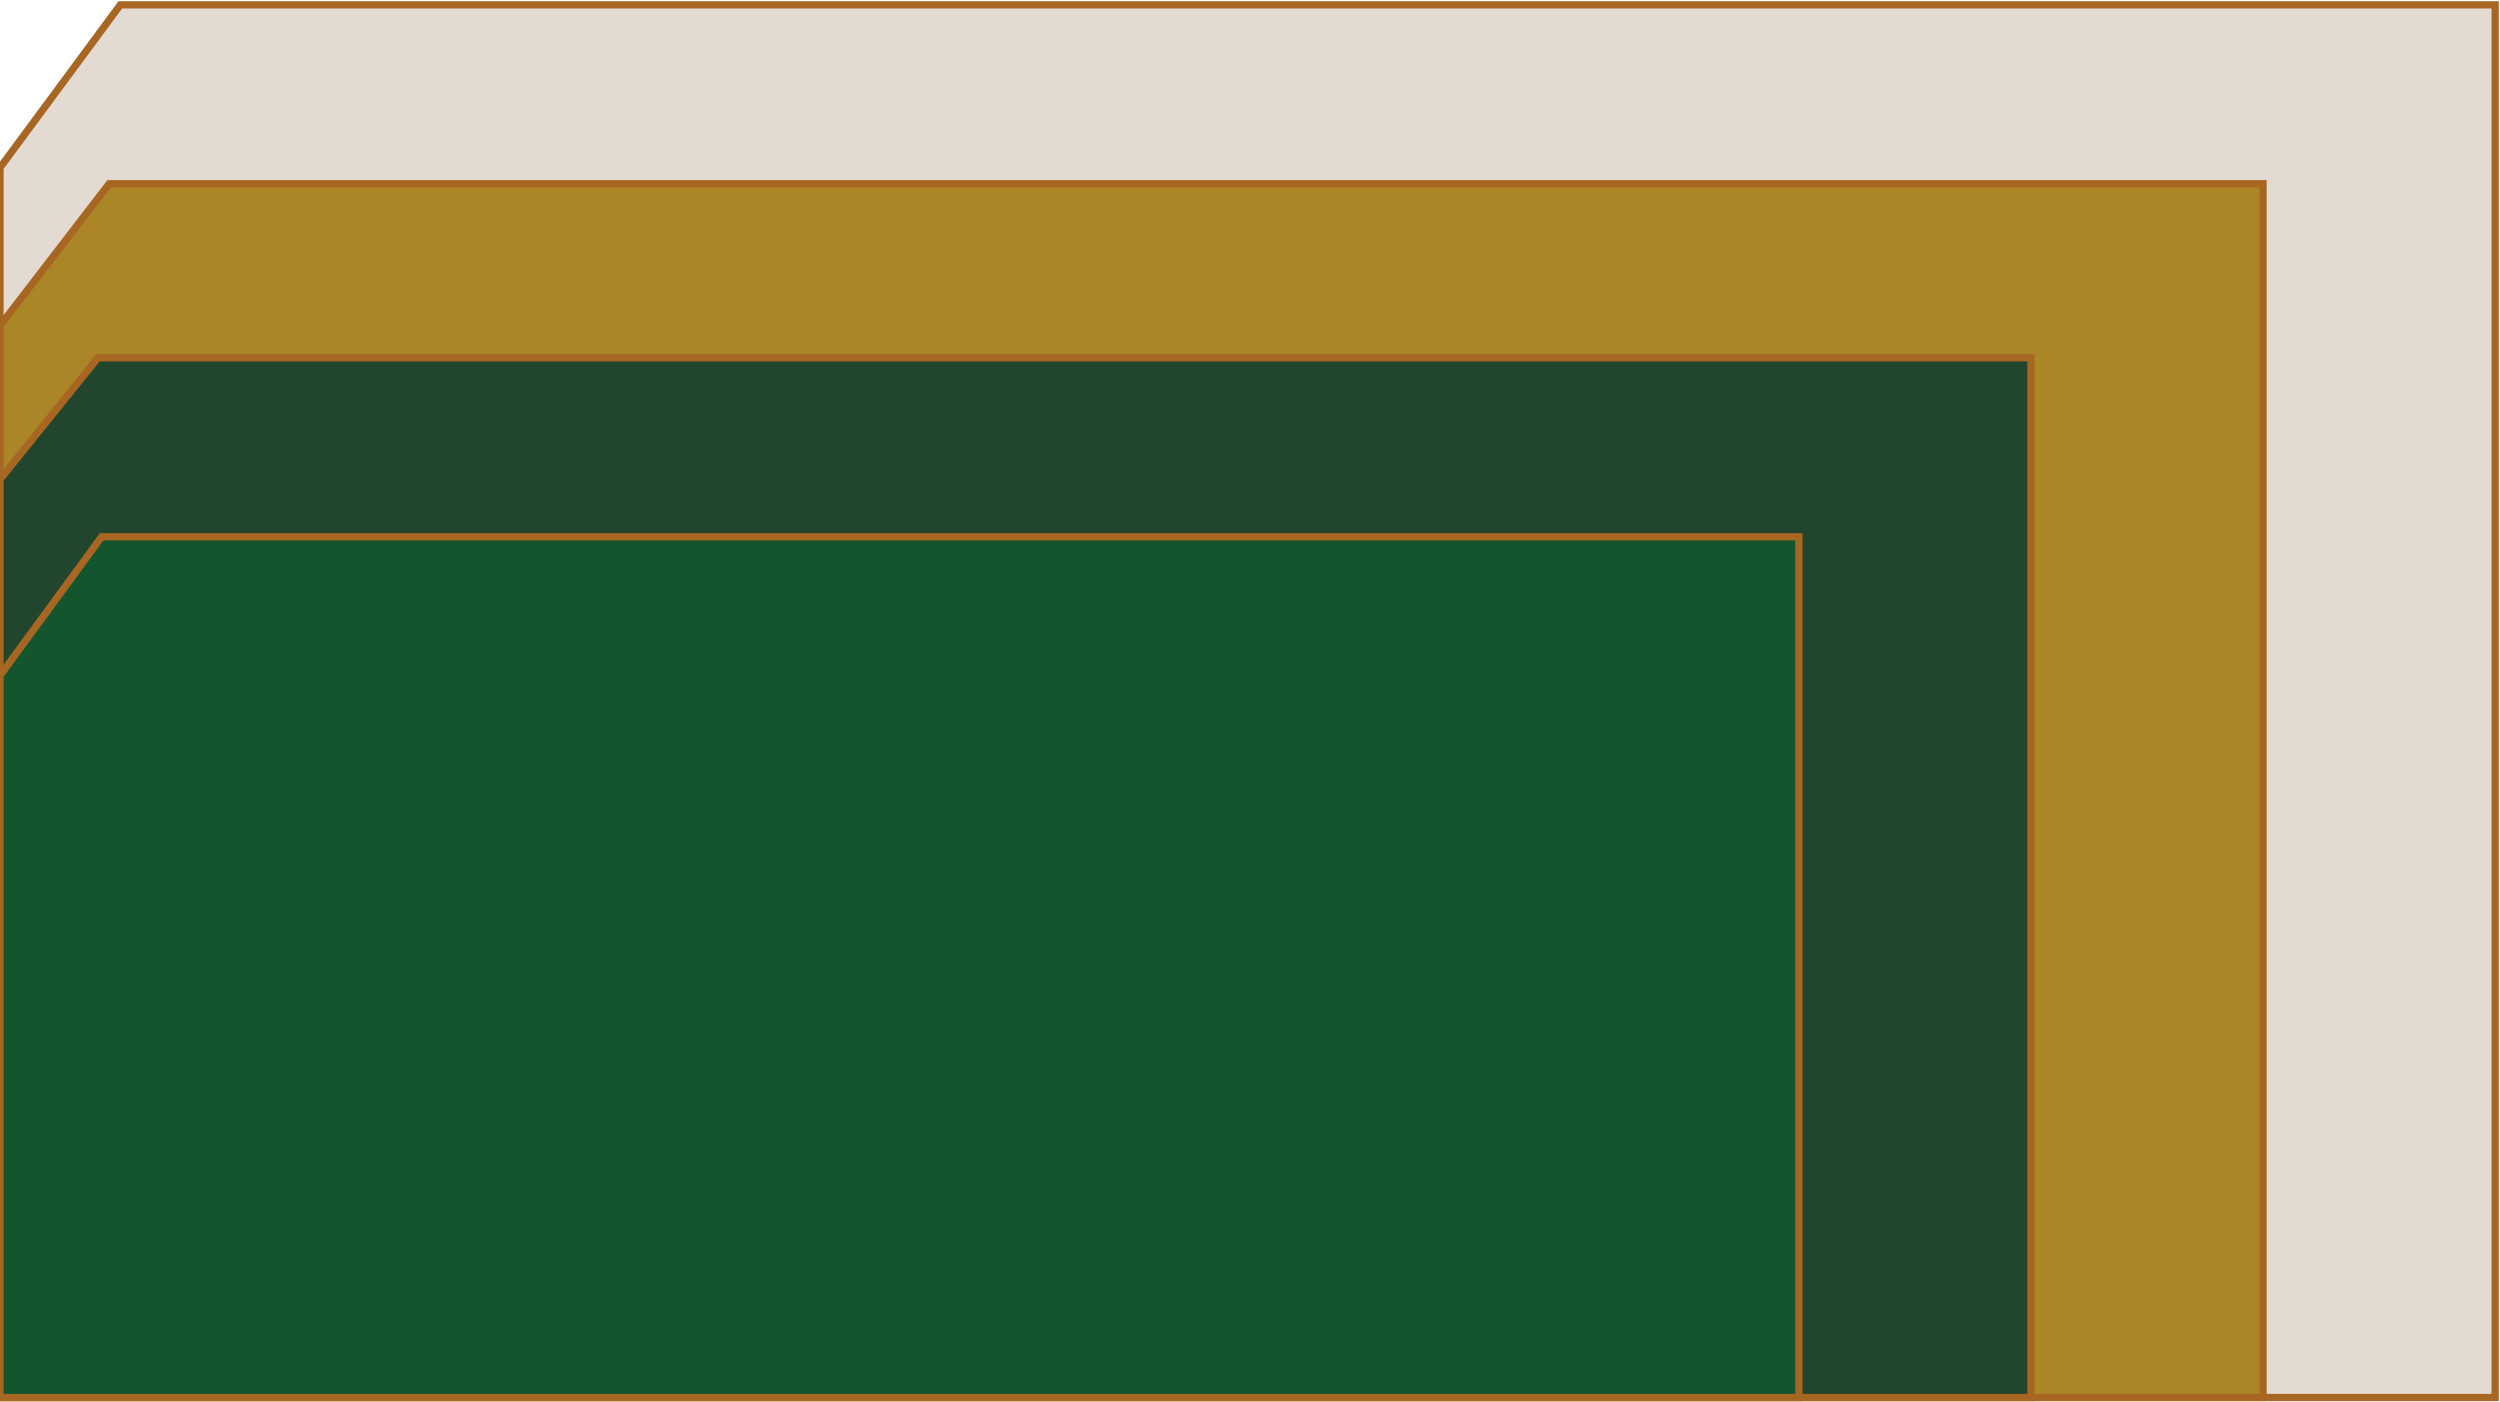 <svg width="517" height="290" viewBox="0 0 517 290" fill="none" xmlns="http://www.w3.org/2000/svg">
<path d="M0 34.677V289H516V1H24.887L0 34.677Z" fill="#E3DAD2" stroke="#A76622" stroke-width="1.5"/>
<path d="M-3.05176e-05 67.351V289H468V38H22.572L-3.05176e-05 67.351Z" fill="#AB8626" stroke="#A76622" stroke-width="1.5"/>
<path d="M0 99.141V289H420V74H20.257L0 99.141Z" fill="#21452D" stroke="#A76622" stroke-width="1.5"/>
<path d="M0 139.71V289H372V111H21.019L0 139.71Z" fill="#13552D" stroke="#A76622" stroke-width="1.5"/>
</svg>
